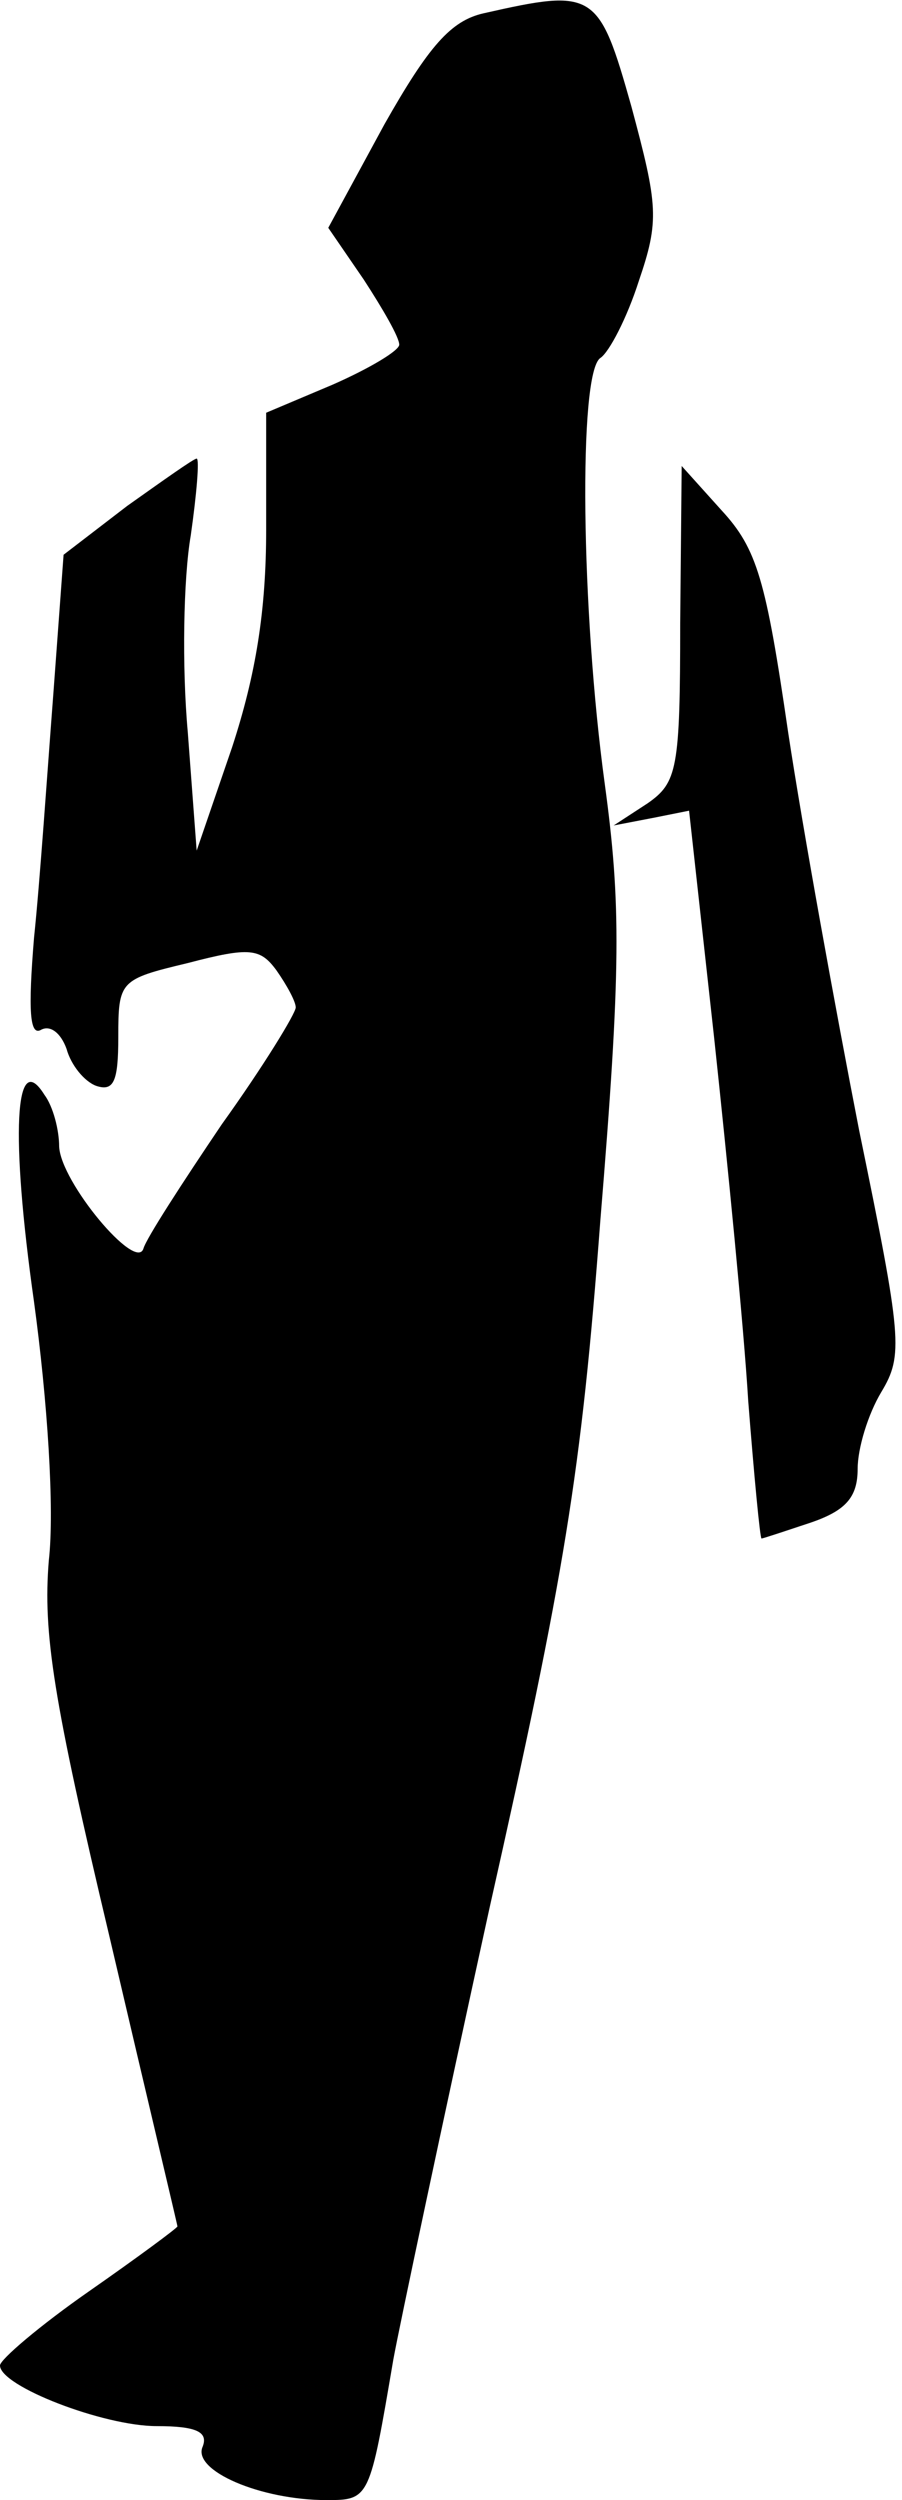 <?xml version="1.0" standalone="no"?>
<!DOCTYPE svg PUBLIC "-//W3C//DTD SVG 20010904//EN"
 "http://www.w3.org/TR/2001/REC-SVG-20010904/DTD/svg10.dtd">
<svg version="1.0" xmlns="http://www.w3.org/2000/svg"
 width="61pt" height="169pt" viewBox="0 0 61 169"
 preserveAspectRatio="xMidYMid meet">
<g transform="translate(0,169) scale(0.1,-0.1)"
fill="#000000" stroke="none">
<path fill="#000000" stroke="none" d="M327 1681 c-22 -5 -37 -22 -67 -75
l-38 -70 24 -35 c13 -20 24 -39 24 -44 0 -4 -20 -16 -45 -27 l-45 -19 0 -79
c0 -55 -7 -98 -23 -147 l-24 -70 -6 80 c-4 44 -3 104 2 133 4 28 6 52 4 52 -2
0 -23 -15 -47 -32 l-43 -33 -7 -95 c-4 -52 -9 -126 -13 -164 -4 -49 -3 -67 5
-62 6 3 13 -2 17 -13 3 -11 12 -22 20 -25 12 -4 15 3 15 33 0 38 1 39 47 50
42 11 49 10 60 -5 7 -10 13 -21 13 -25 0 -4 -22 -40 -50 -79 -27 -40 -51 -77
-53 -84 -5 -16 -56 45 -57 69 0 11 -4 27 -10 35 -20 32 -23 -27 -7 -140 9 -66
14 -140 10 -175 -4 -49 3 -94 41 -254 25 -107 46 -195 46 -196 0 -1 -27 -21
-60 -44 -33 -23 -60 -46 -60 -50 0 -14 70 -41 106 -41 27 0 35 -4 31 -14 -7
-16 39 -36 84 -36 29 0 29 1 45 95 4 22 33 159 65 305 51 227 62 293 75 465
14 170 14 214 3 295 -16 117 -18 278 -3 288 6 4 18 27 26 52 14 41 13 51 -5
118 -22 78 -25 80 -100 63z"/>
<path fill="#000000" stroke="none" d="M460 1269 c0 -99 -2 -108 -22 -122
l-23 -15 26 5 25 5 17 -154 c9 -84 20 -195 23 -245 4 -51 8 -93 9 -93 1 0 16
5 34 11 23 8 31 17 31 36 0 14 7 37 16 52 15 25 14 36 -15 177 -16 82 -38 203
-48 269 -15 103 -21 124 -45 150 l-27 30 -1 -106z"/>
</g>
</svg>
